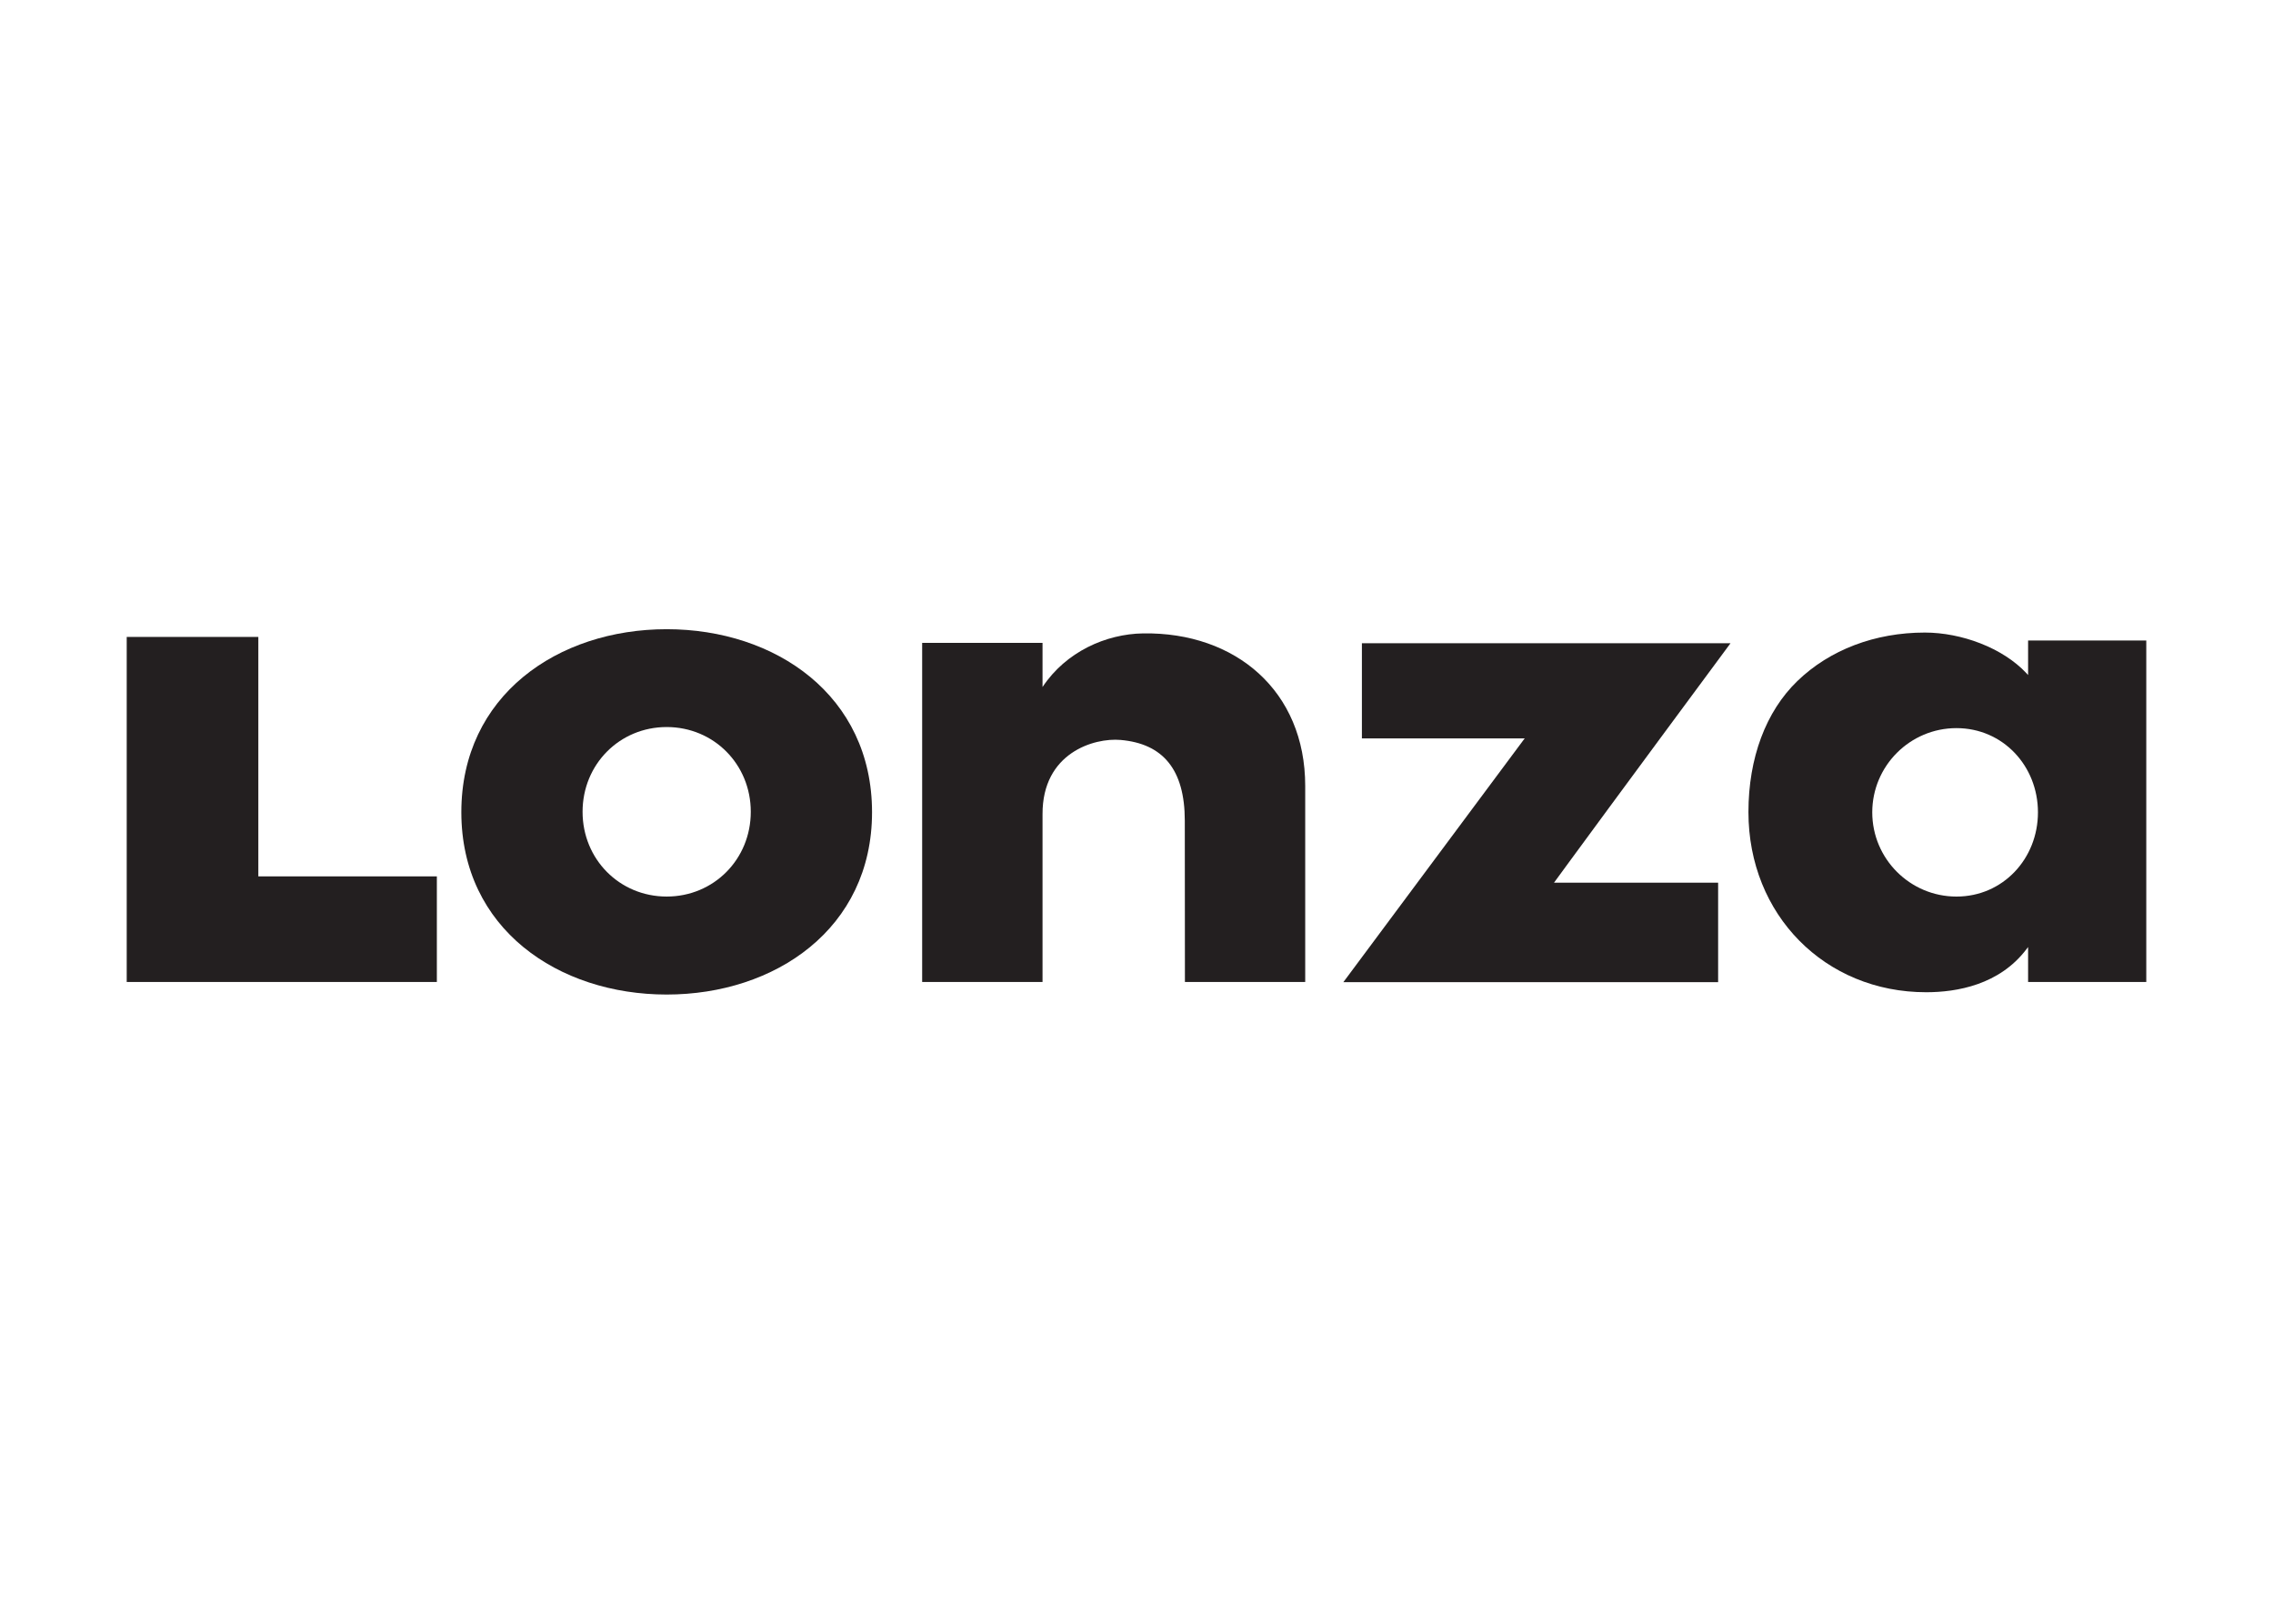 <svg clip-rule="evenodd" fill-rule="evenodd" stroke-linejoin="round" stroke-miterlimit="2" viewBox="0 0 560 400" xmlns="http://www.w3.org/2000/svg"><g fill="#231f20" fill-rule="nonzero"><path d="m63.647 215.892h43.982v26.007h-76.409v-85.002h32.427z"/><path d="m426.079 158.824.272-.368h-90.819v23.45h40.141c-.075.084-.184.192-.184.192-1.738 2.353-42.686 57.394-44.258 59.492l-.28.363h92.345v-24.507h-40.434c.087-.113 3.264-4.463 3.264-4.463 9.712-13.265 38.624-52.395 39.953-54.159"/><path d="m164.25 220.861c-11.606 0-20.721-9.186-20.721-20.88 0-11.693 9.115-20.879 20.721-20.879 11.61 0 20.72 9.186 20.72 20.879 0 11.694-9.11 20.88-20.72 20.88m0-65.861c-26.865 0-50.59 16.366-50.59 45.081 0 28.712 23.888 44.919 50.59 44.919 26.705 0 50.594-16.207 50.594-44.919 0-28.715-23.726-45.081-50.594-45.081z"/><path d="m281.649 156.032c-9.19.138-19.037 4.522-24.8 13.211v-10.879h-29.656v83.535h29.656v-41.312c-.058-15.166 12.73-18.873 19.229-18.305 10.394.907 15.822 7.222 15.822 19.906 0 .008.03 39.711.03 39.711h29.635v-48.291c0-23.4-17.164-37.914-39.916-37.576"/><path d="m482.014 220.865c-11.443 0-20.746-9.311-20.746-20.75s9.303-20.746 20.746-20.746c11.435 0 20.077 9.307 20.077 20.746s-8.638 20.75-20.077 20.75m17.649-63.086v8.509l-.397-.43c-5.847-6.273-16.052-10.031-25.042-10.031-12.279 0-23.437 4.242-31.407 11.945-7.769 7.506-12.053 18.969-12.053 32.28 0 25.301 18.832 44.38 43.79 44.38 7.598 0 18.046-1.835 24.695-10.595l.414-.539v8.601h29.117v-84.12z"/></g></svg>